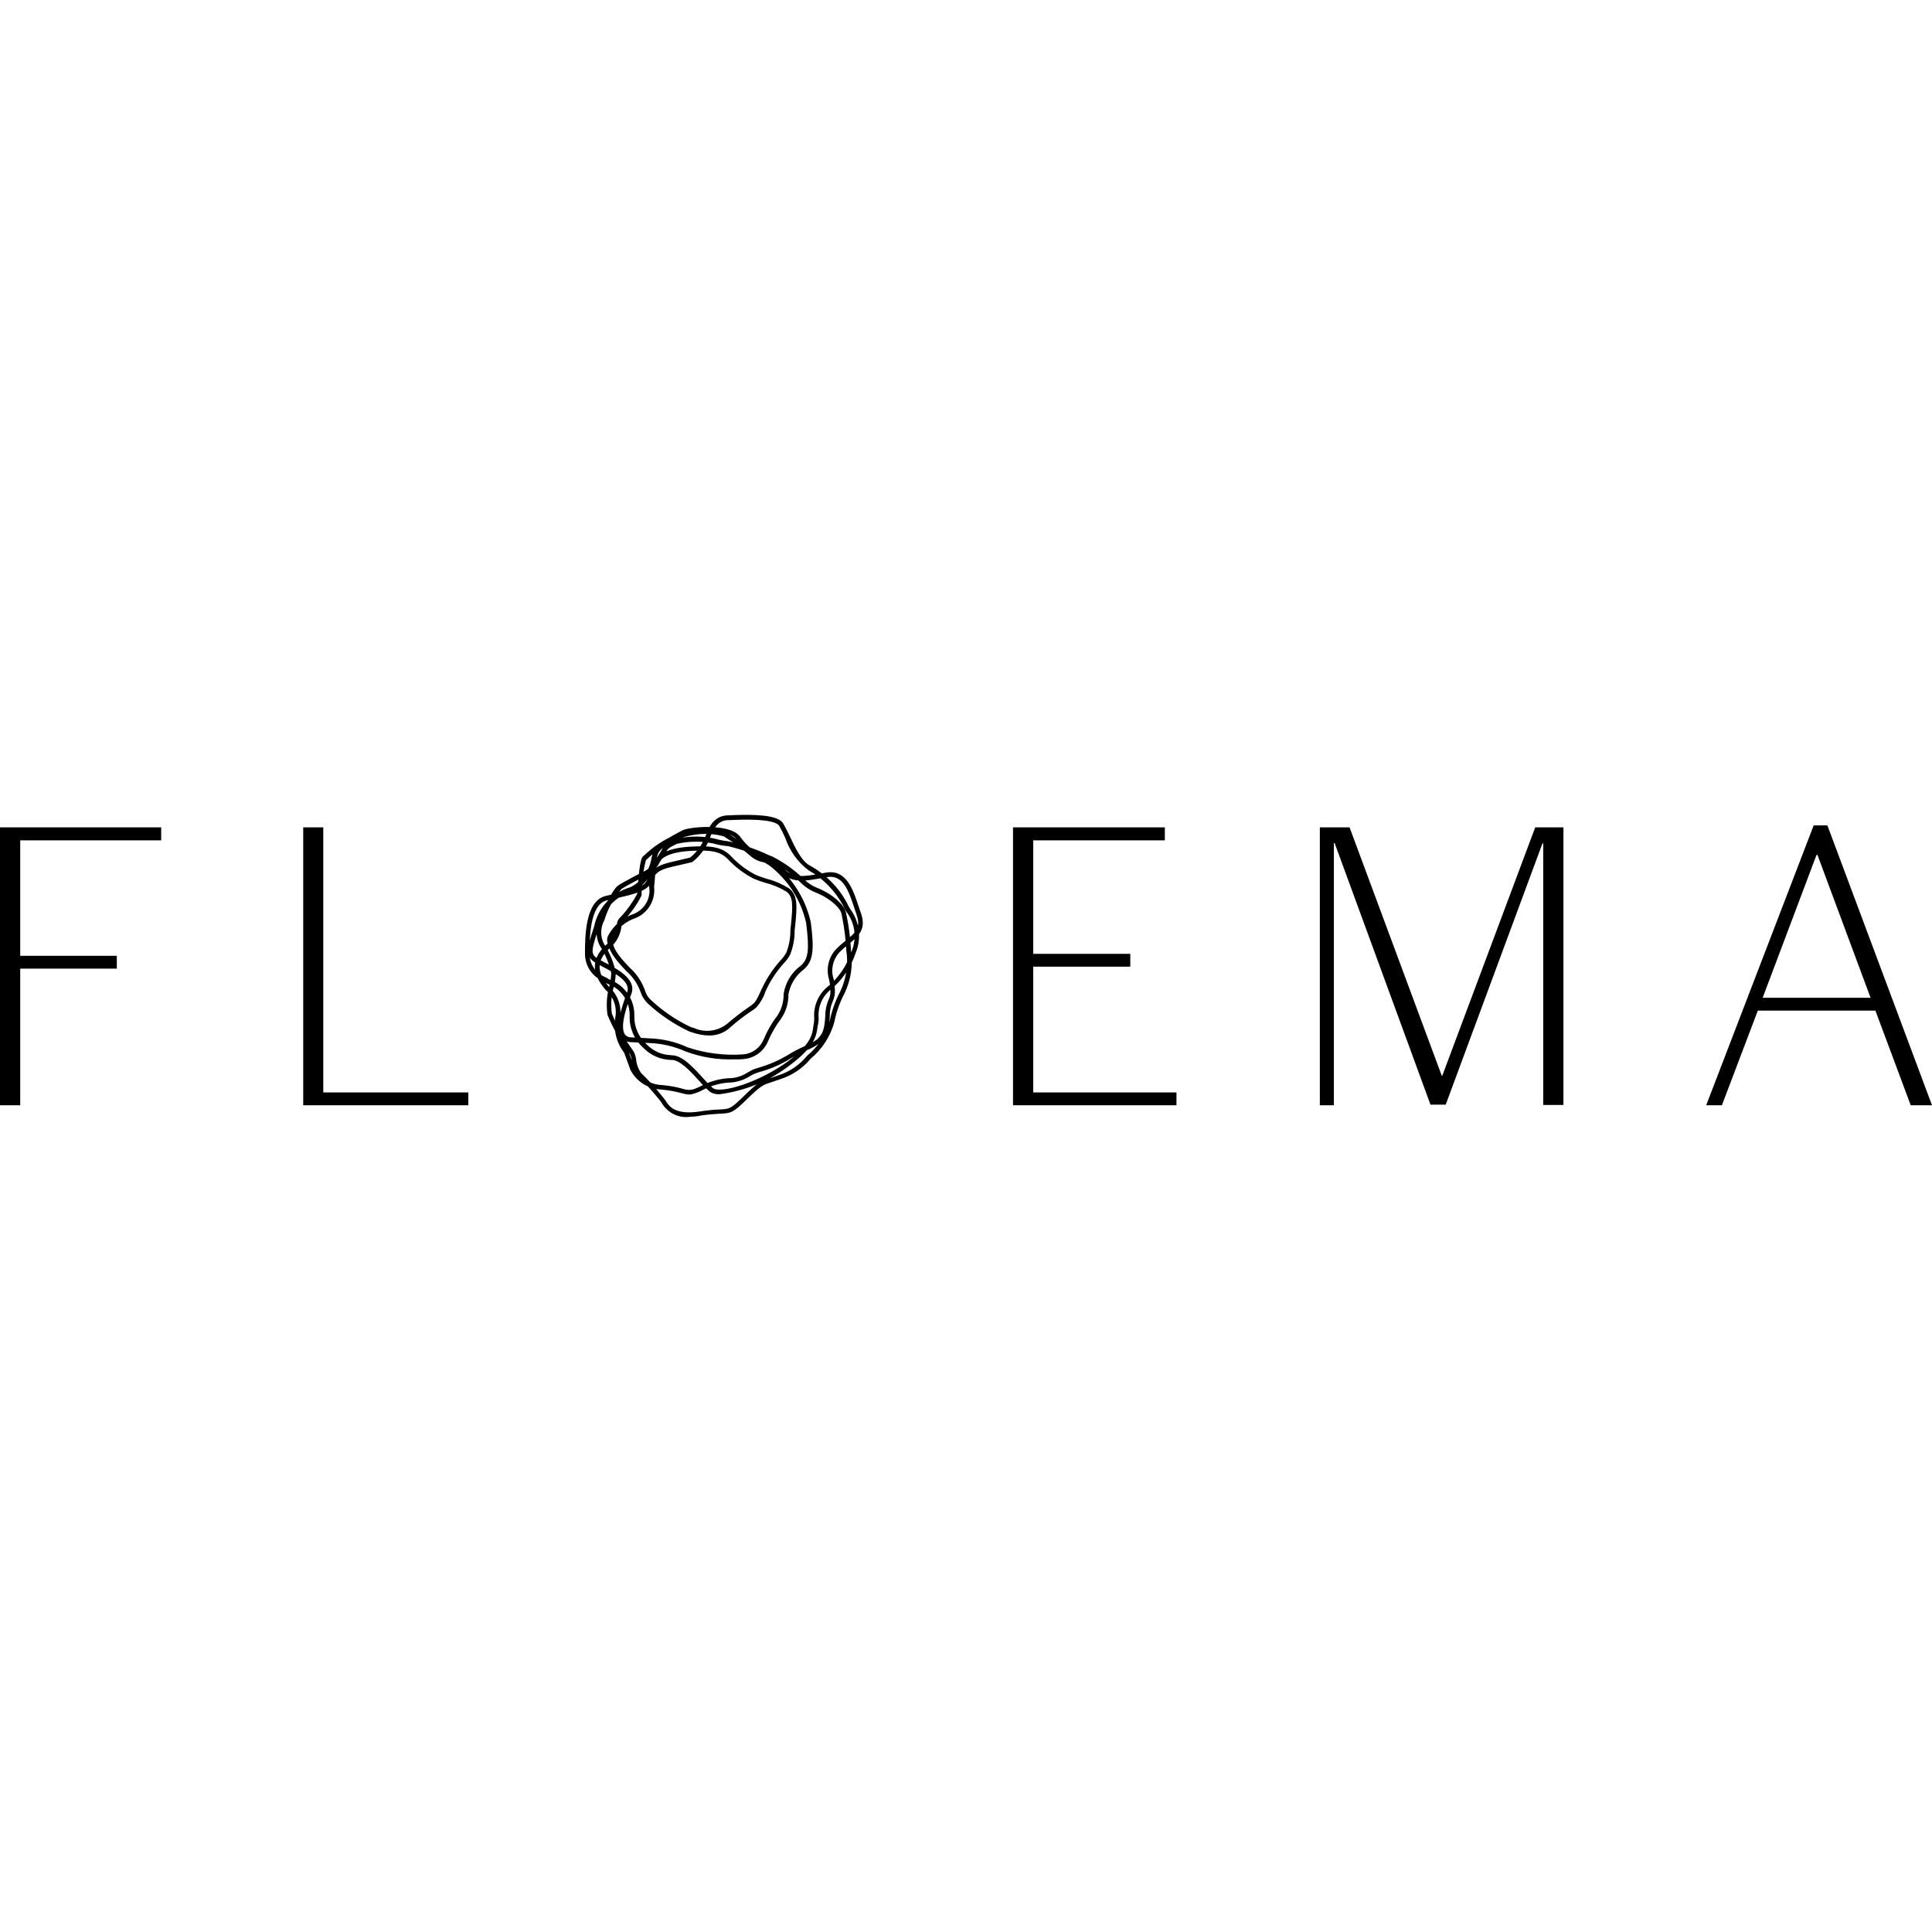 <svg xmlns="http://www.w3.org/2000/svg" xmlns:svgjs="http://svgjs.com/svgjs" xmlns:xlink="http://www.w3.org/1999/xlink" width="288" height="288">
	<svg xmlns="http://www.w3.org/2000/svg" width="288" height="288" class="navigation__link__icon" viewBox="0 0 128.01 20.01">
		<path fill="currentColor" d="m48.67 16.19c-1.11 0.04-2.22-0.14-3.26-0.53-0.74-0.33-1.55-0.52-2.36-0.55l-1.25-0.06c-0.26 0-0.5-0.13-0.65-0.34-0.4-0.61-0.02-1.83 0.4-2.95 0.26-0.68-0.66-1.22-1.7-1.75-1.11-0.57-1.08-0.79-0.48-2.64 0.26-1.23 1.17-2.22 2.38-2.58l0.13-0.06c0.7-0.4 1.18-1.1 1.29-1.9 0.04-0.13 0.07-0.25 0.11-0.35 0.18-0.49 0.98-0.96 1.82-1.4l0.11-0.06c0.48-0.25 3.25-0.5 3.86 0.46 0.41 0.56 0.95 1.01 1.58 1.31 0.18 0.1 0.35 0.2 0.49 0.3 1.3 0.99 2.22 2.41 2.58 4.01 0.22 1.7 0.2 2.56-0.45 3.12-0.54 0.4-0.91 1-1.03 1.66 0.01 0.58-0.16 1.14-0.49 1.62-0.35 0.46-0.64 0.97-0.87 1.51-0.28 0.65-0.88 1.09-1.58 1.16-0.21 0.02-0.42 0.03-0.63 0.02zm-5.61-1.39c0.86 0.03 1.71 0.23 2.49 0.59 1.19 0.4 2.45 0.56 3.7 0.47 0.59-0.05 1.1-0.42 1.34-0.97 0.23-0.56 0.53-1.09 0.9-1.57 0.29-0.43 0.44-0.94 0.43-1.46 0.12-0.75 0.52-1.43 1.14-1.88 0.5-0.43 0.58-1.04 0.35-2.85-0.35-1.51-1.21-2.85-2.44-3.79-0.14-0.09-0.3-0.19-0.47-0.29-0.67-0.32-1.25-0.81-1.68-1.41-0.48-0.77-3.05-0.56-3.45-0.35l-0.11 0.06c-0.45 0.24-1.51 0.78-1.67 1.23-0.03 0.09-0.06 0.2-0.1 0.33-0.14 0.89-0.68 1.66-1.47 2.1l-0.14 0.06c-1.12 0.32-1.97 1.24-2.21 2.39-0.59 1.8-0.58 1.81 0.32 2.27 0.88 0.45 2.22 1.14 1.84 2.13-0.22 0.58-0.8 2.11-0.43 2.67 0.09 0.13 0.25 0.21 0.41 0.2l1.25 0.07zm2.62 5.2c-0.72 0.09-1.43-0.26-1.81-0.88-0.03-0.04-0.05-0.08-0.07-0.11l-0.11-0.14c-0.43-0.53-0.88-1.04-1.37-1.52-0.26-0.3-0.42-0.68-0.45-1.08-0.02-0.14-0.06-0.27-0.11-0.4-0.03-0.05-0.1-0.15-0.2-0.3-0.53-0.72-0.97-1.5-1.31-2.33-0.09-0.64-0.05-1.3 0.13-1.93 0.07-0.28 0.11-0.56 0.12-0.84-0.12-0.54-0.32-1.07-0.59-1.55-0.45-0.6-0.51-1.41-0.15-2.07 0.57-1.3 0.88-1.99 1.27-2.23 0.35-0.22 1.49-0.81 1.53-0.83l0.02-0.01c0.39-0.16 0.7-0.46 0.88-0.85 0.06-0.1 0.13-0.21 0.2-0.31s0.13-0.21 0.19-0.32c0.15-0.28 0.23-0.4 0.87-0.7 0.98-0.24 2-0.23 2.96 0.05 0.19 0.04 0.38 0.07 0.57 0.09 0.94 0.21 1.85 0.52 2.71 0.93l0.23 0.09c0.75 0.38 1.43 0.87 2.03 1.45 0.29 0.29 0.64 0.52 1.03 0.66 0.17 0.08 0.35 0.16 0.52 0.26 0.57 0.33 1.21 0.87 1.29 1.38 0.02 0.09 0.04 0.19 0.06 0.29 0.14 0.69 0.22 1.4 0.26 2.11 0.15 0.99 0.01 2-0.42 2.9-0.32 0.6-0.55 1.25-0.68 1.91-0.26 0.95-0.81 1.8-1.57 2.43-0.52 0.63-1.22 1.1-2 1.35-0.1 0.03-0.2 0.07-0.32 0.11-0.15 0.06-0.28 0.09-0.38 0.13-0.43 0.14-0.59 0.18-1.56 1.13-0.87 0.85-1.01 0.89-1.73 0.92-0.42 0.02-0.85 0.06-1.27 0.12-0.25 0.06-0.51 0.08-0.77 0.09zm-2.99-15.93c-0.11 0.06-1.18 0.61-1.5 0.82-0.52 0.61-0.92 1.32-1.15 2.09-0.3 0.55-0.27 1.23 0.09 1.74 0.32 0.53 0.55 1.12 0.67 1.73-0.01 0.31-0.05 0.62-0.13 0.92-0.17 0.58-0.21 1.19-0.13 1.79 0.33 0.79 0.75 1.54 1.26 2.24 0.1 0.15 0.18 0.26 0.21 0.32 0.07 0.16 0.12 0.32 0.14 0.49 0.03 0.33 0.15 0.64 0.34 0.9 0.51 0.49 0.98 1.01 1.42 1.57l0.11 0.14c0.04 0.04 0.07 0.09 0.1 0.14 0.21 0.33 0.61 0.94 2.27 0.68 0.43-0.07 0.86-0.11 1.3-0.13 0.65-0.03 0.72-0.04 1.54-0.83 1.01-1 1.21-1.06 1.68-1.21 0.1-0.03 0.22-0.07 0.37-0.12 0.12-0.04 0.22-0.08 0.32-0.11 0.74-0.24 1.39-0.69 1.88-1.29 0.72-0.59 1.24-1.39 1.49-2.28 0.14-0.7 0.38-1.37 0.71-1.99 0.4-0.85 0.54-1.81 0.39-2.74-0.03-0.69-0.12-1.39-0.25-2.07-0.02-0.11-0.04-0.21-0.06-0.3-0.06-0.38-0.62-0.86-1.14-1.16-0.15-0.09-0.32-0.16-0.49-0.24-0.43-0.16-0.81-0.41-1.13-0.74-0.57-0.55-1.21-1.01-1.91-1.37l-0.23-0.09c-0.83-0.38-1.7-0.68-2.59-0.9-0.22-0.02-0.43-0.05-0.64-0.09-0.91-0.26-1.86-0.28-2.78-0.07-0.57 0.27-0.61 0.34-0.73 0.56-0.06 0.12-0.13 0.24-0.21 0.35-0.06 0.09-0.12 0.18-0.18 0.28-0.21 0.44-0.58 0.79-1.04 0.97zm4.26 10.54c-0.36-0.01-0.72-0.08-1.07-0.2l-0.17-0.05c-1.03-0.48-1.98-1.12-2.81-1.89-0.21-0.21-0.37-0.47-0.46-0.75-0.19-0.52-0.5-0.99-0.92-1.36-1-1.02-1.11-1.42-1.2-1.71-0.02-0.06-0.03-0.11-0.06-0.16-0.06-0.16-0.04-0.34 0.03-0.49 0.36-0.68 0.97-1.2 1.71-1.45 0.7-0.29 1.12-1 1.02-1.75l-0.02-0.12 0.03-0.01c0.01-0.11 0.03-0.36 0.08-0.92 0.08-1.01 0.93-1.55 2.6-1.65 1.51-0.09 2.15 0.05 2.71 0.61 0.47 0.51 1.02 0.93 1.64 1.25 0.2 0.09 0.47 0.18 0.75 0.27 0.52 0.13 1.02 0.35 1.47 0.63 0.59 0.46 0.54 1.18 0.4 2.53l-0.03 0.25c0.01 0.56-0.1 1.11-0.3 1.62-0.12 0.22-0.27 0.42-0.44 0.59-0.49 0.55-0.9 1.18-1.2 1.86-0.12 0.38-0.32 0.72-0.58 1.02l-0.03 0.03c-0.1 0.09-0.21 0.17-0.33 0.24-0.48 0.32-0.93 0.67-1.36 1.05-0.38 0.37-0.91 0.57-1.46 0.56zm-3.61-9.86c0.1 0.88-0.39 1.73-1.21 2.07-0.66 0.22-1.21 0.67-1.54 1.28-0.04 0.08-0.05 0.17-0.04 0.26 0.03 0.07 0.05 0.13 0.07 0.2 0.08 0.26 0.18 0.61 1.13 1.58 0.44 0.4 0.78 0.91 0.98 1.47 0.07 0.24 0.2 0.47 0.39 0.64 0.79 0.74 1.69 1.35 2.67 1.81 0.06 0.01 0.11 0.03 0.18 0.05 0.75 0.34 1.62 0.22 2.25-0.31 0.44-0.38 0.91-0.74 1.39-1.07 0.1-0.06 0.19-0.13 0.28-0.21l0.04-0.03c0.1-0.1 0.19-0.18 0.52-0.92 0.32-0.7 0.74-1.35 1.26-1.93 0.15-0.16 0.28-0.33 0.39-0.52 0.19-0.49 0.28-1.01 0.27-1.53l0.03-0.25c0.14-1.37 0.16-1.92-0.29-2.26-0.43-0.26-0.89-0.46-1.38-0.58-0.27-0.08-0.53-0.17-0.79-0.28-0.65-0.33-1.23-0.78-1.73-1.31-0.49-0.49-1.07-0.61-2.48-0.53-1.51 0.09-2.24 0.53-2.31 1.37-0.03 0.58-0.06 0.86-0.08 1zm4.35 13.75c-0.23 0.02-0.46-0.04-0.65-0.16-0.25-0.22-0.49-0.46-0.71-0.72-0.55-0.61-1.31-1.44-1.87-1.39-0.7-0.02-1.36-0.31-1.84-0.81-0.6-0.54-0.93-1.32-0.9-2.12 0.02-0.93-0.55-1.78-1.43-2.1-0.07-0.03-0.14-0.07-0.2-0.11-0.04-0.03-0.09-0.05-0.13-0.08-0.71-0.3-1.18-0.99-1.2-1.76 0-1.16 0-3.56 1.38-3.89 0.17-0.04 0.35-0.08 0.52-0.12 0.96-0.22 1.87-0.42 2.13-0.79 0.07-0.1 0.12-0.2 0.17-0.31 0.18-0.37 0.36-0.75 1.46-1.01l1.31-0.31c0.49-0.4 0.85-0.93 1.06-1.53 0.4-1.14 1.06-1.27 1.51-1.27 0.04 0 0.12 0 0.22-0.01 1.37-0.05 2.99-0.04 3.36 0.53 0.16 0.27 0.3 0.55 0.43 0.83 0.36 0.76 0.8 1.72 1.39 2 1.02 0.57 1.86 1.42 2.41 2.44 0.06 0.14 0.14 0.28 0.23 0.43 0.61 0.82 0.75 1.91 0.37 2.86-0.33 1.01-0.94 1.9-1.78 2.56-0.49 0.45-0.75 1.11-0.69 1.78 0.01 0.15-0.01 0.31-0.04 0.46-0.02 0.07-0.03 0.13-0.04 0.2-0.06 0.47-0.17 1.25-1.79 2.45-1.35 1.06-2.97 1.72-4.68 1.95zm-3.17-2.58c0.69 0 1.44 0.83 2.04 1.49 0.21 0.24 0.43 0.47 0.67 0.68 0.53 0.41 3.14-0.41 4.98-1.77 1.52-1.12 1.61-1.8 1.67-2.24 0.01-0.08 0.02-0.16 0.04-0.24 0.02-0.13 0.03-0.25 0.03-0.38-0.06-0.75 0.23-1.49 0.79-2 0.8-0.63 1.39-1.49 1.7-2.46 0.34-0.86 0.21-1.85-0.36-2.59-0.09-0.16-0.18-0.31-0.24-0.45-0.53-0.96-1.31-1.76-2.27-2.3-0.72-0.54-1.25-1.29-1.54-2.14-0.12-0.27-0.25-0.54-0.4-0.8-0.22-0.33-1.26-0.47-3.09-0.39-0.11 0-0.19 0.01-0.23 0.01-0.25 0-0.85 0-1.23 1.07-0.23 0.67-0.64 1.26-1.2 1.7l-0.05 0.02-1.34 0.31c-0.96 0.22-1.08 0.5-1.25 0.84-0.06 0.12-0.12 0.24-0.2 0.36-0.34 0.46-1.26 0.66-2.32 0.9l-0.52 0.12c-1.14 0.27-1.14 2.59-1.14 3.59 0.02 0.66 0.43 1.24 1.04 1.49 0.07 0.03 0.13 0.07 0.19 0.11 0.04 0.03 0.09 0.05 0.14 0.07 0.99 0.38 1.63 1.34 1.6 2.39-0.02 0.72 0.28 1.4 0.81 1.88 0.42 0.44 0.99 0.7 1.6 0.72 0.02 0.01 0.05 0.01 0.08 0.01zm1.13 2.6c-0.17-0.01-0.33-0.04-0.49-0.09-0.44-0.12-0.9-0.2-1.36-0.24-0.87-0.04-1.65-0.55-2.04-1.32v-0.01l-0.4-1.1c-0.49-0.63-0.71-1.43-0.6-2.22v-0.08c0.15-0.7-0.1-1.42-0.64-1.88-0.94-1.09-0.94-2.06 0.01-2.95 0.41-0.33 0.67-0.8 0.74-1.32 0-0.22 0.1-0.43 0.27-0.57 0.42-0.45 0.78-0.96 1.08-1.51 0.14-2.11 0.29-2.42 0.38-2.48 2.79-2.68 5.47-1.62 5.5-1.61 0.68 0.41 1.32 0.89 1.92 1.42 0.18 0.13 0.38 0.22 0.6 0.26 0.5 0.11 0.97 0.36 1.32 0.73 0.62 0.67 1.39 0.53 2.66 0.29l0.11-0.02c1.36-0.25 1.81 1.1 2.2 2.29 0.05 0.14 0.09 0.28 0.14 0.41 0.37 1.07-0.2 1.53-0.81 2.03-0.23 0.18-0.45 0.37-0.65 0.58-0.42 0.48-0.56 1.15-0.35 1.75 0.05 0.24 0.07 0.47 0.08 0.71 0.01 0.27-0.04 0.53-0.15 0.77-0.13 0.31-0.2 0.64-0.19 0.98-0.05 1.12-0.29 1.38-0.54 1.65l-0.07 0.07c-0.29 0.23-0.61 0.41-0.96 0.54-0.37 0.16-0.73 0.35-1.07 0.56-0.62 0.38-1.29 0.67-1.99 0.86l-0.22 0.07c-0.16 0.06-0.31 0.13-0.45 0.22-0.43 0.27-0.93 0.42-1.44 0.42-0.6 0.05-1.17 0.22-1.7 0.5-0.2 0.11-0.42 0.19-0.64 0.25-0.07 0.03-0.16 0.04-0.25 0.04zm-3.6-1.76c0.35 0.67 1.03 1.1 1.78 1.13 0.48 0.04 0.95 0.12 1.41 0.25 0.19 0.07 0.4 0.09 0.6 0.06 0.2-0.05 0.39-0.13 0.58-0.23 0.56-0.3 1.18-0.48 1.82-0.53 0.46 0.01 0.91-0.13 1.3-0.38 0.16-0.1 0.33-0.19 0.51-0.25l0.22-0.07c0.67-0.19 1.31-0.47 1.91-0.82 0.35-0.23 0.73-0.42 1.11-0.59 0.31-0.12 0.59-0.28 0.86-0.47l0.07-0.08c0.22-0.24 0.41-0.44 0.46-1.46 0-0.37 0.07-0.74 0.22-1.08 0.1-0.2 0.14-0.43 0.12-0.65-0.01-0.22-0.03-0.44-0.08-0.66-0.22-0.7-0.06-1.47 0.43-2.01 0.21-0.22 0.44-0.42 0.68-0.61 0.61-0.49 1.01-0.82 0.71-1.69-0.05-0.14-0.09-0.28-0.14-0.42-0.39-1.18-0.76-2.29-1.86-2.08l-0.11 0.02c-1.32 0.25-2.2 0.41-2.94-0.38-0.32-0.33-0.73-0.55-1.18-0.64-0.26-0.05-0.51-0.17-0.72-0.33-0.57-0.5-1.18-0.96-1.83-1.36-0.03-0.01-2.57-0.94-5.18 1.56-0.2 0.75-0.29 1.53-0.29 2.31l-0.02 0.07c-0.3 0.59-0.7 1.14-1.16 1.63-0.1 0.07-0.12 0.17-0.15 0.37-0.07 0.59-0.37 1.13-0.83 1.5-0.83 0.78-0.83 1.56 0.01 2.53 0.59 0.52 0.86 1.32 0.71 2.09v0.08c-0.11 0.74 0.1 1.5 0.57 2.08l0.41 1.11zm78.31-14.12h0.06l3.52 9.47h-7.15l3.57-9.47zm6.24 16.59h1.41l-6.93-18.54h-0.91l-7.12 18.54h1.04l2.38-6.27h7.79l2.34 6.27zm-38.22 0v-17.37h0.05l6.35 17.33h1.01l6.41-17.31h0.05v17.33h1.34v-18.39h-1.87l-6.16 16.46h-0.03l-6.11-16.46h-1.97v18.41h0.93zm-21.26-18.41v18.41h10.83v-0.85h-9.49v-8.33h6.43v-0.85h-6.43v-7.52h8.72v-0.86h-10.06zm-45.7 0h-1.33v18.41h10.94v-0.85h-9.61v-17.56zm-21.42 0v18.41h1.34v-9.05h6.4v-0.85h-6.4v-7.65h9.34v-0.86h-10.68z" class="colorcurrentColor svgShape" />
	</svg>
</svg>
